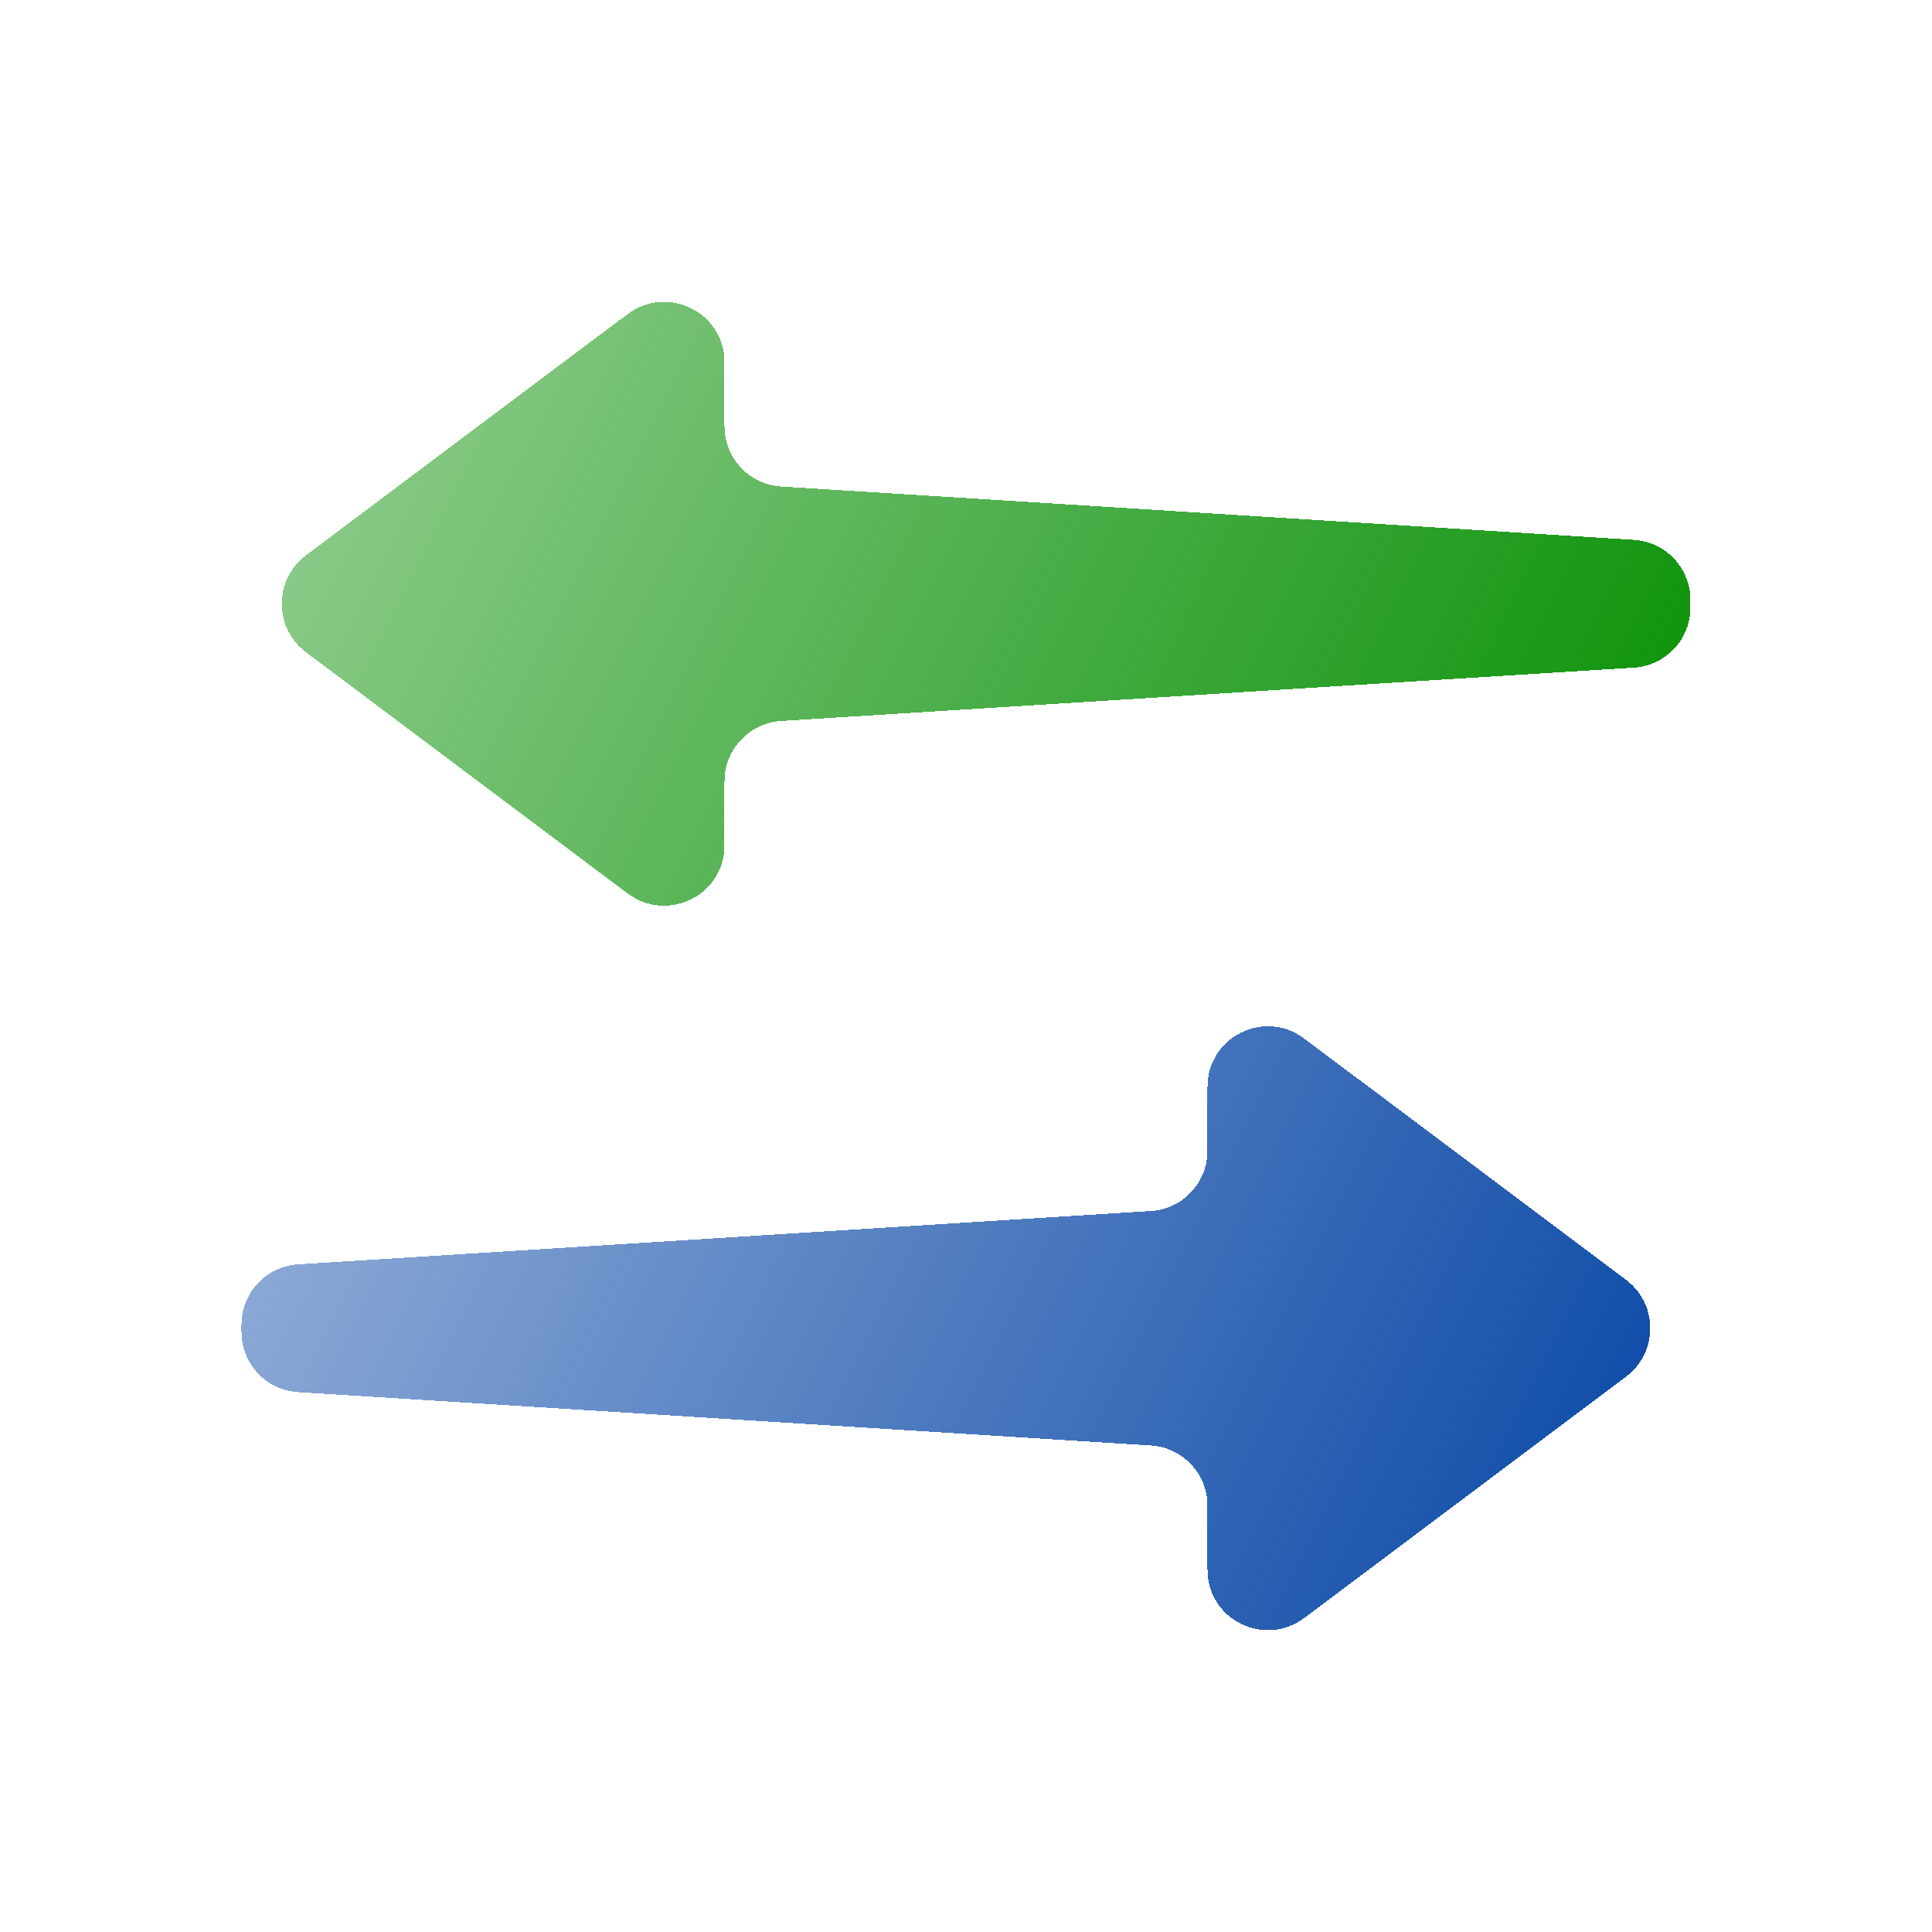 <svg width="16" height="16" viewBox="0 0 16 16" fill="none" xmlns="http://www.w3.org/2000/svg">
<g clip-path="url(#clip0_917_52)">
<path d="M0 6.4C0 4.16 0 3.04 0.436 2.184C0.819 1.431 1.431 0.819 2.184 0.436C3.04 0 4.16 0 6.4 0H9.6C11.84 0 12.96 0 13.816 0.436C14.569 0.819 15.181 1.431 15.564 2.184C16 3.04 16 4.16 16 6.4V9.6C16 11.84 16 12.96 15.564 13.816C15.181 14.569 14.569 15.181 13.816 15.564C12.96 16 11.84 16 9.6 16H6.4C4.16 16 3.04 16 2.184 15.564C1.431 15.181 0.819 14.569 0.436 13.816C0 12.96 0 11.84 0 9.6V6.4Z" fill="white"/>
<g filter="url(#filter0_d_917_52)">
<path d="M13.467 11.4L10.8 13.4C10.47 13.647 10 13.412 10 13V12.47C10 12.206 9.795 11.987 9.531 11.971L2.469 11.529C2.205 11.513 2 11.294 2 11.03V10.97C2 10.706 2.205 10.487 2.469 10.471L9.531 10.029C9.795 10.013 10 9.794 10 9.53V9C10 8.588 10.47 8.353 10.8 8.6L13.467 10.6C13.733 10.8 13.733 11.2 13.467 11.4Z" fill="url(#paint0_linear_917_52)" shape-rendering="crispEdges"/>
</g>
<g filter="url(#filter1_d_917_52)">
<path d="M2.533 4.6L5.2 2.6C5.53 2.353 6 2.588 6 3V3.53C6 3.794 6.205 4.013 6.469 4.029L13.531 4.471C13.795 4.487 14 4.706 14 4.97V5.03C14 5.294 13.795 5.513 13.531 5.529L6.469 5.971C6.205 5.987 6 6.206 6 6.47V7C6 7.412 5.53 7.647 5.2 7.4L2.533 5.4C2.267 5.2 2.267 4.8 2.533 4.6Z" fill="url(#paint1_linear_917_52)" shape-rendering="crispEdges"/>
</g>
</g>
<defs>
<filter id="filter0_d_917_52" x="1" y="7.499" width="13.667" height="7.002" filterUnits="userSpaceOnUse" color-interpolation-filters="sRGB">
<feFlood flood-opacity="0" result="BackgroundImageFix"/>
<feColorMatrix in="SourceAlpha" type="matrix" values="0 0 0 0 0 0 0 0 0 0 0 0 0 0 0 0 0 0 127 0" result="hardAlpha"/>
<feOffset/>
<feGaussianBlur stdDeviation="0.5"/>
<feComposite in2="hardAlpha" operator="out"/>
<feColorMatrix type="matrix" values="0 0 0 0 0 0 0 0 0 0 0 0 0 0 0 0 0 0 0.5 0"/>
<feBlend mode="normal" in2="BackgroundImageFix" result="effect1_dropShadow_917_52"/>
<feBlend mode="normal" in="SourceGraphic" in2="effect1_dropShadow_917_52" result="shape"/>
</filter>
<filter id="filter1_d_917_52" x="1.333" y="1.499" width="13.667" height="7.002" filterUnits="userSpaceOnUse" color-interpolation-filters="sRGB">
<feFlood flood-opacity="0" result="BackgroundImageFix"/>
<feColorMatrix in="SourceAlpha" type="matrix" values="0 0 0 0 0 0 0 0 0 0 0 0 0 0 0 0 0 0 127 0" result="hardAlpha"/>
<feOffset/>
<feGaussianBlur stdDeviation="0.5"/>
<feComposite in2="hardAlpha" operator="out"/>
<feColorMatrix type="matrix" values="0 0 0 0 0 0 0 0 0 0 0 0 0 0 0 0 0 0 0.5 0"/>
<feBlend mode="normal" in2="BackgroundImageFix" result="effect1_dropShadow_917_52"/>
<feBlend mode="normal" in="SourceGraphic" in2="effect1_dropShadow_917_52" result="shape"/>
</filter>
<linearGradient id="paint0_linear_917_52" x1="14" y1="14" x2="2" y2="8" gradientUnits="userSpaceOnUse">
<stop stop-color="#0041A3"/>
<stop offset="1" stop-color="#0041A3" stop-opacity="0.4"/>
</linearGradient>
<linearGradient id="paint1_linear_917_52" x1="14" y1="8" x2="2" y2="2" gradientUnits="userSpaceOnUse">
<stop stop-color="#038E00"/>
<stop offset="1" stop-color="#038E00" stop-opacity="0.4"/>
</linearGradient>
<clipPath id="clip0_917_52">
<rect width="16" height="16" fill="white"/>
</clipPath>
</defs>
</svg>
